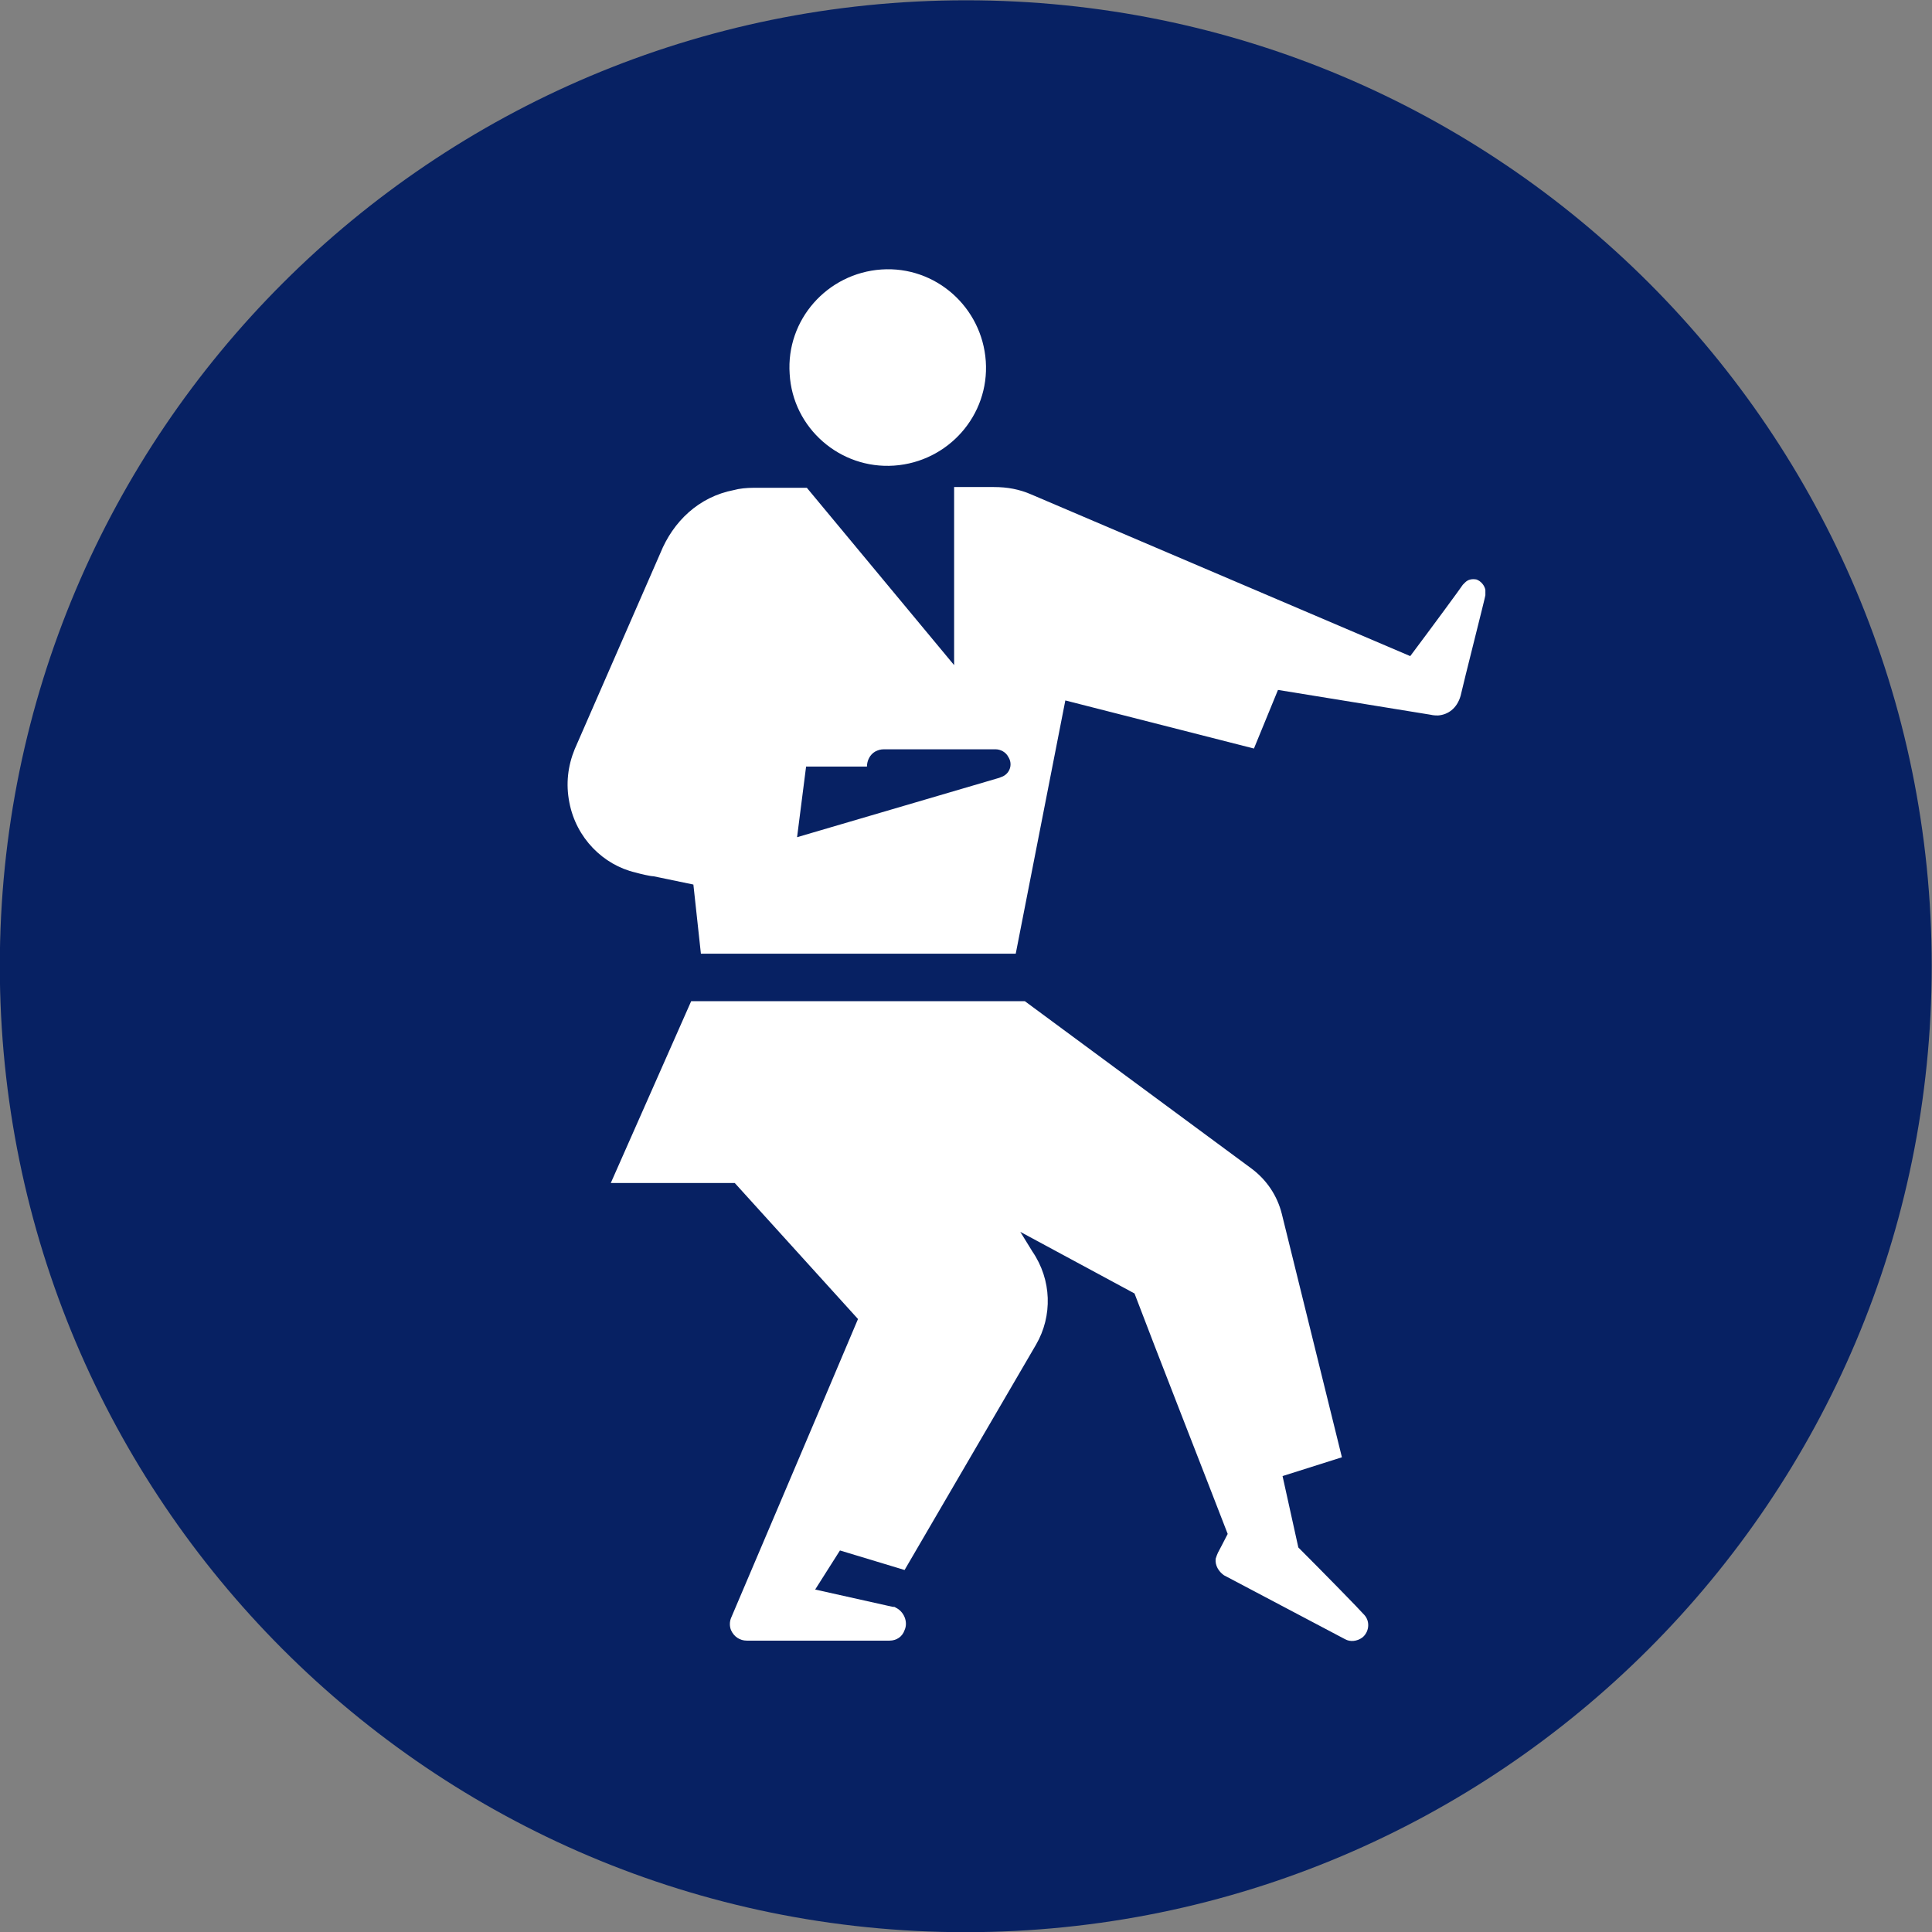 <?xml version="1.0" encoding="utf-8"?>
<!-- Generator: Adobe Illustrator 25.3.1, SVG Export Plug-In . SVG Version: 6.00 Build 0)  -->
<svg version="1.1"
	 id="svg1422" xmlns:cc="http://creativecommons.org/ns#" xmlns:dc="http://purl.org/dc/elements/1.1/" xmlns:inkscape="http://www.inkscape.org/namespaces/inkscape" xmlns:rdf="http://www.w3.org/1999/02/22-rdf-syntax-ns#" xmlns:sodipodi="http://sodipodi.sourceforge.net/DTD/sodipodi-0.dtd" xmlns:svg="http://www.w3.org/2000/svg"
	 xmlns="http://www.w3.org/2000/svg" xmlns:xlink="http://www.w3.org/1999/xlink" x="0px" y="0px" viewBox="0 0 750 750"
	 style="enable-background:new 0 0 750 750;" xml:space="preserve">
<rect x="0" y="0" width="750" height="750" fill="#808080" stroke="none"/>
<style type="text/css">
	.st0{fill:#072163;}
	.st1{fill:#FFFFFF;}
</style>
<sodipodi:namedview  bordercolor="#666666" borderopacity="1.0" id="base" inkscape:current-layer="layer1" inkscape:cx="410.36568" inkscape:cy="51.776597" inkscape:document-units="mm" inkscape:pagecheckerboard="true" inkscape:pageopacity="0.0" inkscape:pageshadow="2" inkscape:window-height="705" inkscape:window-maximized="1" inkscape:window-width="1366" inkscape:window-x="-8" inkscape:window-y="-8" inkscape:zoom="0.87673303" pagecolor="#ffffff" showgrid="false" units="px">
	</sodipodi:namedview>
<g id="layer1" transform="translate(0,-230.854)" inkscape:groupmode="layer" inkscape:label="Layer 1">
	<g id="g1221" transform="matrix(2.917,0,0,-2.917,66.146,263.927)">
		<g>
			<path id="path1223_8_" inkscape:connector-curvature="0" class="st0" d="M234.4-117.2c0-71-57.6-128.6-128.6-128.6
				S-22.7-188.2-22.7-117.2S34.9,11.3,105.9,11.3S234.4-46.2,234.4-117.2"/>
		</g>
	</g>
	<g id="g1225" transform="matrix(2.917,0,0,-2.917,46.042,286.969)">
		<path id="path1227" inkscape:connector-curvature="0" class="st1" d="M163.2-198.9c0.7-0.4,1.6-0.3,2.3,0.2c0.9,0.7,1.1,2.1,0.3,3
			c-0.7,0.8-5.5,5.7-8.8,9l-2.1,9.5l7.9,2.5l-8,32.4c-0.6,2.4-2,4.5-4,6l-30.2,22.3H76.2l-10.7-24.2H82l16.4-18.1
			c-5.4-12.8-16.9-39.8-16.9-39.8c-0.2-0.5-0.2-1.1,0-1.6c0.4-0.9,1.2-1.4,2.1-1.4l19,0c0.9,0,1.7,0.5,2,1.4c0.5,1.1-0.1,2.5-1.2,3
			c-0.1,0.1-0.2,0.1-0.4,0.1l-10.3,2.3l3.3,5.2l8.6-2.6l17.5,30c2.2,3.8,2.1,8.6-0.5,12.4l-1.6,2.6l15.2-8.2
			c2.8-7.4,9.2-23.7,12.4-32c-0.5-1-1.3-2.5-1.3-2.5c-0.1-0.2-0.2-0.5-0.3-0.8c-0.1-0.9,0.4-1.7,1.1-2.2"/>
	</g>
	<g id="g1229" transform="matrix(2.917,0,0,-2.917,34.351,257.446)">
		<path id="path1231" inkscape:connector-curvature="0" class="st1" d="M121.7-94.2c-0.2-0.1-0.3-0.1-0.5-0.2l-26.9-7.9l1.2,9.4h8.1
			c0,0.8,0.4,1.6,1.1,2c0.4,0.2,0.7,0.3,1.2,0.3h14.8c0.7,0,1.4-0.4,1.7-1C123-92.5,122.7-93.7,121.7-94.2 M185.9-69.4
			c-0.1,0.6-0.6,1.2-1.2,1.4c-0.6,0.1-1.1,0-1.5-0.4c-0.1-0.1-0.2-0.2-0.3-0.3c-0.4-0.6-4-5.5-7-9.5l-50.4,21.5c-1.6,0.7-3.2,1-5,1
			h-5.3v-23.7L95.6-55.8h-7.1c-0.9,0-1.9-0.1-2.6-0.3c-4.7-0.9-8.1-4.2-9.8-8.4L64.7-90.6c-0.9-2.2-1.2-4.6-0.7-7.1
			c0.9-4.7,4.5-8.3,8.8-9.3c0.7-0.2,2-0.5,2.4-0.5l5.3-1.1l1-9.2h41.9l6.6,33.7l25.1-6.4l3.2,7.8l20.3-3.3c0.4-0.1,0.8-0.1,1-0.1
			c1.3,0.1,2.5,0.9,3,2.6c0.4,1.8,3.3,13.2,3.3,13.4C185.9-69.9,185.9-69.6,185.9-69.4"/>
	</g>
	<g id="g1233" transform="matrix(2.917,0,0,-2.917,30.599,246.793)">
		<path id="path1235" inkscape:connector-curvature="0" class="st1" d="M108.5-56.5c7.2,0.5,12.7,6.7,12.2,13.9
			c-0.5,7.2-6.7,12.7-13.9,12.2c-7.2-0.5-12.7-6.7-12.2-13.9C95-51.5,101.3-57,108.5-56.5"/>
	</g>
</g>
</svg>
